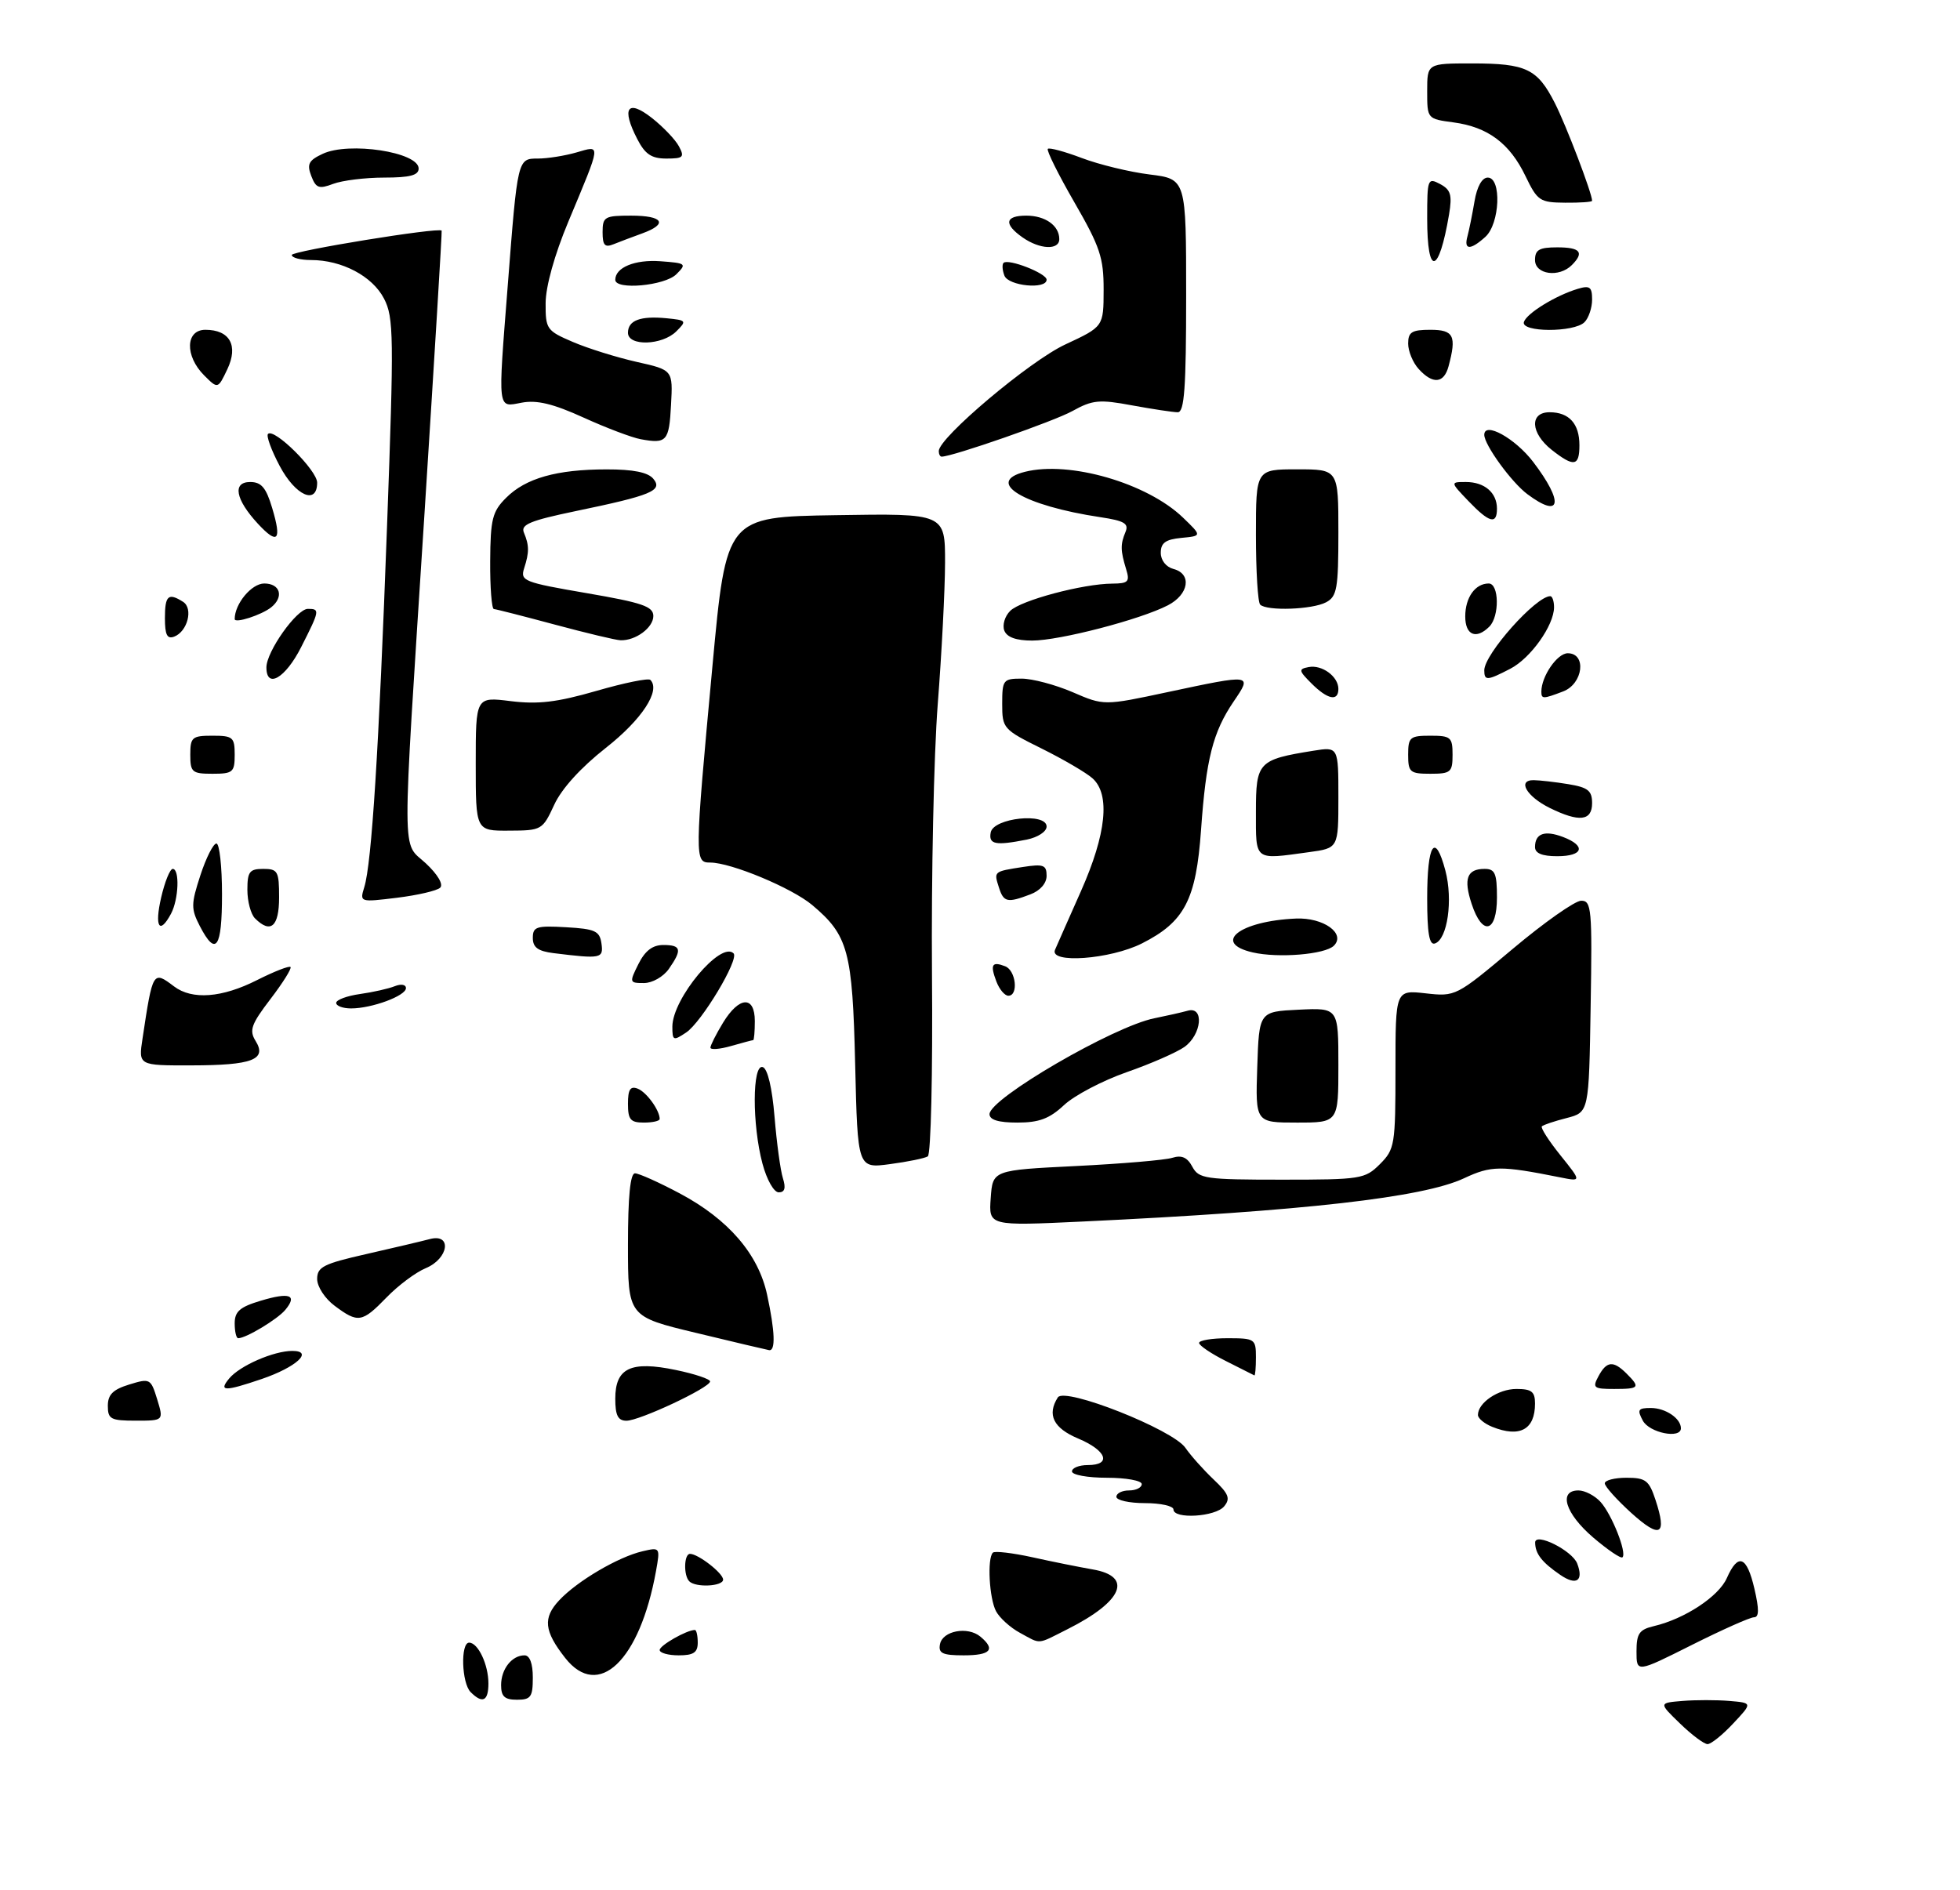 <?xml version="1.0" encoding="UTF-8" standalone="no"?>
<!DOCTYPE svg PUBLIC "-//W3C//DTD SVG 1.1//EN" "http://www.w3.org/Graphics/SVG/1.1/DTD/svg11.dtd" >
<svg xmlns="http://www.w3.org/2000/svg" xmlns:xlink="http://www.w3.org/1999/xlink" version="1.1" viewBox="0 0 309 298">
 <g >
 <path fill="currentColor"
d=" M 264.86 271.75 C 261.50 268.50 261.50 268.50 265.25 268.19 C 267.31 268.02 270.64 268.02 272.65 268.19 C 276.29 268.50 276.29 268.50 273.24 271.75 C 271.57 273.54 269.75 275.00 269.20 275.00 C 268.66 275.00 266.70 273.54 264.86 271.75 Z  M 74.20 266.80 C 72.77 265.37 72.58 259.00 73.96 259.00 C 75.37 259.00 77.00 262.46 77.00 265.43 C 77.00 268.22 76.08 268.68 74.20 266.80 Z  M 79.00 265.70 C 79.00 263.16 80.70 261.00 82.70 261.00 C 83.52 261.00 84.00 262.29 84.00 264.50 C 84.00 267.57 83.69 268.00 81.50 268.00 C 79.56 268.00 79.00 267.49 79.00 265.70 Z  M 89.11 261.42 C 85.77 257.17 85.56 255.10 88.16 252.32 C 90.99 249.29 97.46 245.48 101.30 244.59 C 104.07 243.94 104.09 243.98 103.42 247.72 C 100.86 261.85 94.35 268.08 89.11 261.42 Z  M 258.00 260.39 C 258.00 257.56 258.43 256.94 260.75 256.39 C 265.60 255.25 270.96 251.72 272.24 248.82 C 274.02 244.80 275.39 245.33 276.59 250.50 C 277.35 253.76 277.33 255.00 276.52 255.00 C 275.91 255.00 271.49 256.97 266.71 259.37 C 258.00 263.74 258.00 263.74 258.00 260.39 Z  M 104.00 260.16 C 104.00 259.43 108.27 257.00 109.55 257.00 C 109.80 257.00 110.00 257.90 110.00 259.00 C 110.00 260.56 109.33 261.00 107.00 261.00 C 105.35 261.00 104.00 260.62 104.00 260.16 Z  M 148.19 259.25 C 148.59 257.13 152.55 256.38 154.56 258.05 C 157.00 260.08 156.18 261.00 151.93 261.00 C 148.59 261.00 147.91 260.68 148.19 259.25 Z  M 160.78 257.44 C 159.28 256.63 157.59 255.10 157.03 254.05 C 155.96 252.05 155.61 245.72 156.53 244.81 C 156.82 244.52 159.63 244.85 162.78 245.54 C 165.92 246.24 170.19 247.09 172.25 247.45 C 178.68 248.55 177.03 252.49 168.29 256.88 C 163.38 259.35 164.19 259.29 160.78 257.44 Z  M 108.67 249.33 C 107.74 248.41 107.83 245.00 108.78 245.00 C 110.07 245.00 114.00 248.05 114.00 249.06 C 114.00 250.13 109.68 250.35 108.67 249.33 Z  M 245.99 248.32 C 243.08 246.33 242.04 244.99 242.02 243.22 C 242.00 241.55 247.86 244.47 248.65 246.52 C 249.70 249.26 248.53 250.06 245.99 248.32 Z  M 251.17 242.42 C 246.78 238.66 245.63 235.00 248.85 235.00 C 249.86 235.00 251.43 235.82 252.33 236.81 C 254.11 238.78 256.51 244.83 255.79 245.54 C 255.54 245.79 253.47 244.38 251.17 242.42 Z  M 257.19 238.56 C 254.89 236.47 253.00 234.37 253.00 233.88 C 253.00 233.40 254.54 233.00 256.42 233.00 C 259.45 233.00 259.98 233.41 261.00 236.51 C 262.84 242.09 261.75 242.67 257.19 238.56 Z  M 185.00 238.00 C 185.00 237.45 182.97 237.00 180.50 237.00 C 178.03 237.00 176.00 236.55 176.00 236.00 C 176.00 235.45 176.90 235.00 178.00 235.00 C 179.10 235.00 180.00 234.55 180.00 234.00 C 180.00 233.45 177.53 233.00 174.50 233.00 C 171.47 233.00 169.00 232.55 169.00 232.00 C 169.00 231.45 170.12 231.00 171.50 231.00 C 175.30 231.00 174.47 228.71 169.99 226.82 C 166.07 225.18 165.03 223.07 166.77 220.33 C 167.85 218.65 184.89 225.39 186.88 228.28 C 187.72 229.50 189.72 231.74 191.32 233.26 C 193.72 235.53 194.01 236.28 192.99 237.51 C 191.62 239.17 185.00 239.57 185.00 238.00 Z  M 235.25 224.97 C 234.01 224.47 233.00 223.63 233.00 223.10 C 233.00 221.17 236.22 219.00 239.07 219.00 C 241.46 219.00 242.00 219.42 242.00 221.30 C 242.00 225.41 239.60 226.72 235.25 224.97 Z  M 259.00 224.00 C 258.07 222.27 258.24 222.00 260.26 222.00 C 262.57 222.00 265.00 223.64 265.00 225.20 C 265.00 226.92 260.03 225.92 259.00 224.00 Z  M 17.00 221.67 C 17.00 219.89 17.80 219.09 20.37 218.30 C 23.65 217.29 23.77 217.36 24.78 220.63 C 25.81 224.00 25.81 224.00 21.41 224.00 C 17.46 224.00 17.00 223.76 17.00 221.67 Z  M 97.00 220.54 C 97.00 215.69 99.44 214.53 106.55 216.01 C 109.55 216.63 111.98 217.45 111.95 217.82 C 111.87 218.83 100.78 224.03 98.75 224.01 C 97.42 224.00 97.00 223.16 97.00 220.54 Z  M 36.13 217.35 C 37.80 215.33 43.15 213.00 46.09 213.00 C 49.51 213.00 46.71 215.57 41.26 217.43 C 35.41 219.42 34.42 219.41 36.13 217.35 Z  M 252.00 217.00 C 253.29 214.59 254.34 214.49 256.43 216.57 C 258.64 218.78 258.46 219.00 254.46 219.00 C 251.24 219.00 251.02 218.82 252.00 217.00 Z  M 193.29 214.61 C 190.97 213.45 189.06 212.16 189.04 211.75 C 189.02 211.34 191.03 211.00 193.50 211.00 C 197.83 211.00 198.00 211.11 198.00 214.00 C 198.00 215.65 197.89 216.94 197.75 216.86 C 197.61 216.78 195.60 215.77 193.29 214.61 Z  M 109.75 210.16 C 99.00 207.58 99.00 207.58 99.00 196.29 C 99.00 188.68 99.36 185.00 100.11 185.00 C 100.72 185.00 103.90 186.43 107.19 188.18 C 114.84 192.26 119.57 197.75 120.94 204.16 C 122.19 209.96 122.29 213.05 121.25 212.88 C 120.84 212.81 115.66 211.59 109.75 210.16 Z  M 37.00 208.66 C 37.00 206.78 37.82 206.07 41.10 205.09 C 45.69 203.71 46.93 204.18 44.97 206.54 C 43.73 208.02 38.79 211.00 37.55 211.00 C 37.25 211.00 37.00 209.95 37.00 208.66 Z  M 52.75 205.88 C 51.22 204.74 50.00 202.87 50.00 201.66 C 50.00 199.76 51.00 199.26 57.75 197.73 C 62.01 196.76 66.51 195.70 67.75 195.37 C 71.30 194.42 70.75 198.44 67.13 199.95 C 65.55 200.60 62.77 202.68 60.94 204.57 C 57.08 208.55 56.45 208.65 52.75 205.88 Z  M 156.19 188.90 C 156.50 184.50 156.50 184.50 169.64 183.85 C 176.87 183.49 183.71 182.91 184.83 182.55 C 186.30 182.09 187.19 182.49 187.97 183.95 C 188.99 185.85 189.99 186.00 202.08 186.00 C 214.56 186.00 215.19 185.90 217.55 183.55 C 219.89 181.20 220.00 180.53 220.00 168.59 C 220.00 156.09 220.00 156.09 224.75 156.62 C 229.47 157.15 229.57 157.10 238.50 149.60 C 243.45 145.44 248.30 142.03 249.27 142.02 C 250.91 142.00 251.03 143.26 250.77 158.69 C 250.50 175.37 250.50 175.37 247.00 176.28 C 245.07 176.77 243.31 177.36 243.08 177.59 C 242.85 177.82 244.17 179.87 246.01 182.16 C 249.35 186.32 249.35 186.32 245.93 185.63 C 236.57 183.76 235.10 183.77 230.81 185.78 C 224.34 188.82 205.55 190.95 170.69 192.60 C 155.87 193.30 155.87 193.30 156.19 188.90 Z  M 120.21 183.49 C 118.56 177.34 118.59 167.70 120.25 168.25 C 121.02 168.50 121.73 171.51 122.11 176.11 C 122.45 180.21 123.04 184.56 123.43 185.78 C 123.92 187.33 123.72 188.00 122.77 188.00 C 122.01 188.00 120.89 186.03 120.21 183.49 Z  M 134.82 167.86 C 134.40 149.95 133.73 147.48 128.05 142.70 C 124.84 140.00 115.24 136.00 111.96 136.00 C 109.49 136.00 109.49 135.53 112.32 105.00 C 114.50 81.50 114.50 81.50 131.75 81.23 C 149.00 80.95 149.00 80.95 148.99 88.73 C 148.98 93.00 148.46 103.03 147.84 111.00 C 147.22 118.97 146.81 138.16 146.93 153.64 C 147.06 169.21 146.76 182.03 146.27 182.33 C 145.78 182.63 143.10 183.18 140.30 183.55 C 135.21 184.23 135.21 184.23 134.82 167.86 Z  M 99.00 174.03 C 99.00 171.78 99.37 171.20 100.53 171.65 C 101.92 172.18 104.00 175.05 104.00 176.43 C 104.00 176.75 102.88 177.00 101.50 177.00 C 99.39 177.00 99.00 176.53 99.00 174.03 Z  M 156.00 175.67 C 156.00 173.21 175.56 161.83 182.00 160.55 C 183.93 160.16 186.29 159.63 187.25 159.36 C 189.88 158.62 189.46 163.13 186.72 165.08 C 185.50 165.94 181.40 167.74 177.60 169.06 C 173.81 170.39 169.37 172.72 167.75 174.24 C 165.45 176.39 163.81 177.00 160.39 177.00 C 157.41 177.00 156.00 176.57 156.00 175.67 Z  M 198.21 168.25 C 198.50 159.50 198.50 159.50 204.75 159.20 C 211.00 158.90 211.00 158.90 211.00 167.95 C 211.00 177.00 211.00 177.00 204.46 177.00 C 197.92 177.00 197.92 177.00 198.21 168.25 Z  M 22.47 163.75 C 24.08 153.07 24.11 153.01 27.44 155.53 C 30.29 157.69 35.01 157.33 40.53 154.53 C 43.21 153.18 45.58 152.25 45.80 152.47 C 46.02 152.68 44.60 154.96 42.64 157.52 C 39.60 161.50 39.26 162.45 40.29 164.12 C 42.13 167.07 39.78 167.97 30.16 167.98 C 21.82 168.00 21.82 168.00 22.47 163.75 Z  M 112.00 165.18 C 112.01 164.81 112.90 163.04 113.99 161.25 C 116.54 157.07 119.00 156.95 119.00 161.00 C 119.00 162.65 118.88 164.00 118.74 164.00 C 118.60 164.00 117.03 164.42 115.24 164.93 C 113.46 165.44 112.00 165.55 112.00 165.18 Z  M 106.00 161.87 C 106.01 157.44 113.64 148.31 115.65 150.32 C 116.57 151.24 110.60 161.19 108.17 162.80 C 106.15 164.15 106.00 164.08 106.00 161.87 Z  M 53.00 158.13 C 53.00 157.65 54.69 157.02 56.75 156.73 C 58.81 156.44 61.29 155.88 62.25 155.49 C 63.23 155.10 64.00 155.23 64.00 155.80 C 64.00 157.01 58.63 159.00 55.35 159.00 C 54.06 159.00 53.00 158.61 53.00 158.13 Z  M 157.08 154.75 C 156.07 152.08 156.38 151.55 158.46 152.35 C 160.17 153.00 160.60 157.00 158.97 157.00 C 158.40 157.00 157.55 155.99 157.08 154.75 Z  M 100.65 152.00 C 101.70 149.90 102.88 149.00 104.57 149.00 C 107.41 149.00 107.57 149.73 105.44 152.78 C 104.58 154.01 102.83 155.00 101.52 155.00 C 99.22 155.00 99.20 154.91 100.65 152.00 Z  M 87.25 150.28 C 84.81 149.97 84.00 149.38 84.00 147.88 C 84.00 146.11 84.58 145.93 89.25 146.20 C 93.82 146.46 94.54 146.79 94.82 148.75 C 95.16 151.14 94.78 151.21 87.25 150.28 Z  M 166.33 149.75 C 166.62 149.06 168.47 144.90 170.42 140.50 C 174.42 131.49 175.06 125.27 172.25 122.73 C 171.29 121.86 167.69 119.75 164.25 118.04 C 158.15 115.02 158.00 114.85 158.00 110.97 C 158.00 107.21 158.16 107.00 161.06 107.00 C 162.75 107.00 166.36 107.96 169.09 109.13 C 174.04 111.27 174.04 111.27 184.06 109.13 C 197.49 106.27 197.44 106.27 194.48 110.62 C 191.22 115.43 190.14 119.66 189.35 130.83 C 188.57 141.87 186.76 145.35 180.03 148.75 C 175.04 151.27 165.36 151.98 166.33 149.75 Z  M 197.50 150.17 C 191.02 148.68 195.42 145.22 204.30 144.83 C 208.64 144.64 212.21 147.19 210.29 149.11 C 208.91 150.49 201.54 151.10 197.50 150.17 Z  M 31.50 146.01 C 30.10 143.29 30.11 142.55 31.59 138.01 C 32.49 135.25 33.63 133.00 34.12 133.00 C 34.60 133.00 35.00 136.60 35.00 141.00 C 35.00 149.53 34.04 150.91 31.50 146.01 Z  M 225.00 141.64 C 225.00 133.01 226.24 131.11 227.87 137.27 C 229.09 141.90 228.20 148.10 226.22 148.76 C 225.33 149.06 225.00 147.13 225.00 141.64 Z  M 25.41 141.50 C 25.98 139.03 26.80 137.00 27.23 137.00 C 28.35 137.00 28.17 141.81 26.96 144.07 C 25.14 147.47 24.33 146.14 25.41 141.50 Z  M 40.20 144.80 C 39.54 144.14 39.00 142.12 39.00 140.30 C 39.00 137.45 39.34 137.00 41.50 137.00 C 43.80 137.00 44.00 137.37 44.00 141.50 C 44.00 146.11 42.67 147.27 40.20 144.80 Z  M 232.01 142.52 C 230.70 138.55 231.27 137.00 234.06 137.00 C 235.69 137.00 236.00 137.71 236.00 141.50 C 236.00 147.07 233.70 147.66 232.01 142.52 Z  M 57.43 139.88 C 58.60 136.13 59.73 118.16 61.02 82.91 C 62.12 52.96 62.08 50.05 60.54 47.08 C 58.71 43.54 53.90 41.00 49.03 41.00 C 47.36 41.00 46.00 40.64 46.00 40.20 C 46.00 39.58 69.12 35.81 69.63 36.36 C 69.71 36.44 68.48 56.52 66.92 81.00 C 63.32 137.17 63.30 132.54 67.15 136.14 C 69.00 137.87 69.93 139.45 69.40 139.96 C 68.91 140.44 65.84 141.15 62.60 141.55 C 56.71 142.27 56.70 142.26 57.43 139.88 Z  M 157.48 139.92 C 156.67 137.39 156.63 137.42 161.25 136.70 C 164.51 136.20 165.00 136.38 165.00 138.09 C 165.00 139.27 163.99 140.44 162.43 141.02 C 158.81 142.40 158.22 142.27 157.48 139.92 Z  M 198.00 127.98 C 198.00 120.15 198.36 119.77 207.06 118.37 C 211.00 117.74 211.00 117.74 211.00 125.74 C 211.00 133.73 211.00 133.73 206.36 134.36 C 197.64 135.56 198.00 135.83 198.00 127.98 Z  M 242.00 133.56 C 242.00 131.41 243.52 130.87 246.42 131.97 C 250.10 133.37 249.61 135.00 245.50 135.00 C 243.12 135.00 242.00 134.54 242.00 133.56 Z  M 156.19 131.25 C 156.62 128.95 165.00 128.07 165.00 130.32 C 165.00 131.12 163.63 132.02 161.88 132.38 C 156.93 133.36 155.83 133.15 156.19 131.25 Z  M 75.00 120.43 C 75.00 109.86 75.00 109.86 80.52 110.55 C 84.84 111.08 87.80 110.73 94.01 108.94 C 98.39 107.67 102.22 106.89 102.53 107.20 C 104.20 108.87 101.20 113.45 95.51 117.92 C 91.57 121.02 88.54 124.35 87.37 126.90 C 85.53 130.87 85.40 130.95 80.25 130.97 C 75.00 131.00 75.00 131.00 75.00 120.43 Z  M 244.32 127.39 C 240.67 125.58 239.16 122.99 241.78 123.01 C 242.73 123.02 245.19 123.30 247.25 123.64 C 250.35 124.15 251.00 124.67 251.00 126.63 C 251.00 129.45 248.97 129.68 244.32 127.39 Z  M 30.00 119.00 C 30.00 116.24 30.28 116.00 33.50 116.00 C 36.72 116.00 37.00 116.24 37.00 119.00 C 37.00 121.76 36.72 122.00 33.50 122.00 C 30.28 122.00 30.00 121.76 30.00 119.00 Z  M 222.00 119.00 C 222.00 116.24 222.28 116.00 225.50 116.00 C 228.72 116.00 229.00 116.24 229.00 119.00 C 229.00 121.76 228.72 122.00 225.50 122.00 C 222.28 122.00 222.00 121.76 222.00 119.00 Z  M 206.76 107.76 C 204.73 105.73 204.69 105.49 206.31 105.18 C 208.42 104.77 211.00 106.67 211.00 108.62 C 211.00 110.65 209.30 110.30 206.76 107.76 Z  M 243.00 109.05 C 243.00 106.64 245.50 103.00 247.16 103.00 C 250.17 103.00 249.59 107.82 246.43 109.02 C 243.26 110.23 243.00 110.23 243.00 109.05 Z  M 42.00 105.23 C 42.00 102.74 46.77 96.00 48.54 96.00 C 50.46 96.00 50.42 96.23 47.48 102.03 C 45.00 106.93 42.00 108.68 42.00 105.23 Z  M 234.00 105.69 C 234.00 103.14 242.14 94.00 244.41 94.00 C 244.73 94.00 245.00 94.79 245.00 95.75 C 244.99 98.61 241.31 103.79 238.09 105.45 C 234.45 107.34 234.00 107.36 234.00 105.69 Z  M 26.00 97.47 C 26.00 93.89 26.53 93.41 28.86 94.89 C 30.50 95.93 29.57 99.57 27.46 100.38 C 26.35 100.80 26.00 100.10 26.00 97.47 Z  M 87.50 98.49 C 82.55 97.16 78.21 96.05 77.86 96.03 C 77.52 96.02 77.25 92.61 77.28 88.47 C 77.32 81.85 77.62 80.65 79.79 78.49 C 82.87 75.40 87.77 74.01 95.63 74.01 C 99.83 74.00 102.14 74.47 102.99 75.48 C 104.54 77.35 102.76 78.10 90.69 80.60 C 83.60 82.08 82.07 82.71 82.59 83.96 C 83.44 85.99 83.45 87.07 82.63 89.61 C 82.00 91.59 82.57 91.82 92.48 93.52 C 101.28 95.03 103.00 95.62 103.00 97.13 C 103.00 98.97 100.19 101.04 97.82 100.95 C 97.09 100.93 92.45 99.82 87.50 98.49 Z  M 158.33 99.42 C 158.00 98.55 158.41 97.16 159.26 96.32 C 160.91 94.66 170.73 92.04 175.37 92.02 C 177.87 92.00 178.15 91.72 177.54 89.75 C 176.64 86.80 176.62 85.83 177.44 83.87 C 177.99 82.55 177.25 82.11 173.51 81.55 C 161.36 79.73 155.15 76.00 161.59 74.39 C 168.62 72.62 180.85 76.17 186.50 81.61 C 189.50 84.50 189.50 84.50 186.25 84.81 C 183.75 85.05 183.00 85.60 183.00 87.16 C 183.00 88.35 183.83 89.40 185.00 89.71 C 187.94 90.48 187.44 93.72 184.12 95.44 C 179.77 97.69 167.04 101.00 162.74 101.00 C 160.20 101.00 158.74 100.48 158.33 99.42 Z  M 231.00 97.20 C 231.00 94.21 232.57 92.00 234.70 92.00 C 236.35 92.00 236.42 97.18 234.80 98.80 C 232.72 100.88 231.00 100.15 231.00 97.20 Z  M 37.00 97.61 C 37.00 95.20 39.66 92.00 41.66 92.00 C 44.19 92.00 44.80 94.12 42.75 95.76 C 41.23 96.97 37.00 98.34 37.00 97.61 Z  M 198.67 95.33 C 198.30 94.97 198.00 90.02 198.00 84.33 C 198.00 74.00 198.00 74.00 204.50 74.00 C 211.00 74.00 211.00 74.00 211.00 83.96 C 211.00 92.79 210.78 94.05 209.07 94.96 C 206.91 96.12 199.71 96.37 198.67 95.33 Z  M 40.66 82.58 C 37.12 78.75 36.60 76.00 39.44 76.00 C 41.20 76.00 41.95 76.88 42.91 80.10 C 44.45 85.24 43.80 85.96 40.66 82.58 Z  M 231.50 79.00 C 228.63 76.00 228.63 76.00 231.11 76.00 C 234.04 76.00 236.00 77.68 236.00 80.20 C 236.00 82.76 234.80 82.44 231.50 79.00 Z  M 240.80 77.92 C 238.29 76.05 234.00 70.14 234.00 68.56 C 234.00 66.41 238.87 69.11 241.71 72.83 C 246.59 79.24 246.12 81.89 240.80 77.92 Z  M 44.10 73.48 C 42.78 71.00 41.95 68.72 42.25 68.42 C 43.22 67.44 50.00 74.16 50.00 76.10 C 50.00 79.68 46.59 78.17 44.10 73.48 Z  M 244.63 70.93 C 241.29 68.29 241.10 65.00 244.30 65.00 C 247.37 65.00 249.00 66.80 249.00 70.20 C 249.00 73.54 248.14 73.69 244.63 70.93 Z  M 148.00 71.12 C 148.00 69.01 162.35 56.91 167.95 54.31 C 173.98 51.50 173.98 51.50 173.99 45.70 C 174.00 40.62 173.43 38.92 169.38 31.90 C 166.84 27.50 164.96 23.71 165.19 23.47 C 165.43 23.24 167.84 23.89 170.56 24.92 C 173.28 25.95 178.09 27.12 181.25 27.51 C 187.00 28.23 187.00 28.23 187.00 46.62 C 187.00 61.15 186.72 65.00 185.68 65.00 C 184.96 65.00 181.73 64.51 178.50 63.92 C 173.30 62.95 172.25 63.05 169.07 64.81 C 166.18 66.42 150.16 72.00 148.45 72.00 C 148.20 72.00 148.00 71.60 148.00 71.12 Z  M 101.00 69.25 C 99.63 69.00 95.58 67.47 92.00 65.84 C 87.21 63.66 84.64 63.04 82.25 63.49 C 78.38 64.21 78.48 65.07 80.05 45.00 C 81.60 24.98 81.60 25.00 84.80 25.00 C 86.29 25.00 89.02 24.57 90.86 24.04 C 94.80 22.91 94.86 22.35 89.58 35.00 C 87.42 40.18 86.03 45.17 86.02 47.79 C 86.00 51.89 86.18 52.15 90.32 53.92 C 92.70 54.94 97.22 56.35 100.37 57.06 C 106.09 58.34 106.09 58.34 105.79 63.84 C 105.49 69.58 105.11 70.01 101.00 69.25 Z  M 32.18 59.18 C 29.12 56.12 29.24 52.00 32.38 52.00 C 36.23 52.00 37.61 54.48 35.84 58.22 C 34.35 61.35 34.35 61.35 32.18 59.18 Z  M 223.65 58.17 C 222.74 57.17 222.00 55.37 222.00 54.17 C 222.00 52.36 222.57 52.00 225.50 52.00 C 229.19 52.00 229.66 52.94 228.37 57.75 C 227.64 60.48 225.88 60.63 223.65 58.17 Z  M 99.00 52.47 C 99.00 50.51 100.96 49.78 105.09 50.18 C 108.23 50.49 108.30 50.58 106.62 52.25 C 104.39 54.47 99.00 54.62 99.00 52.47 Z  M 240.25 50.76 C 240.71 49.38 245.28 46.58 248.75 45.54 C 250.64 44.97 251.00 45.25 251.00 47.23 C 251.00 48.53 250.46 50.14 249.80 50.80 C 248.15 52.45 239.70 52.41 240.25 50.76 Z  M 97.00 44.12 C 97.00 42.17 100.09 40.90 104.11 41.19 C 108.18 41.49 108.30 41.58 106.62 43.25 C 104.79 45.06 97.00 45.77 97.00 44.12 Z  M 158.35 43.46 C 158.02 42.61 157.96 41.71 158.21 41.45 C 158.94 40.73 165.00 43.09 165.00 44.10 C 165.00 45.68 158.98 45.10 158.35 43.46 Z  M 242.00 41.00 C 242.00 39.38 242.67 39.00 245.50 39.00 C 249.16 39.00 249.81 39.79 247.80 41.80 C 245.79 43.81 242.00 43.29 242.00 41.00 Z  M 225.00 34.46 C 225.00 28.20 225.08 27.98 227.04 29.02 C 228.72 29.92 228.96 30.74 228.45 33.80 C 226.84 43.33 225.00 43.68 225.00 34.46 Z  M 95.00 36.61 C 95.00 34.18 95.32 34.00 99.50 34.00 C 104.56 34.00 105.38 35.30 101.25 36.80 C 99.74 37.35 97.71 38.11 96.75 38.50 C 95.35 39.07 95.00 38.69 95.00 36.61 Z  M 161.22 37.44 C 158.21 35.33 158.43 34.00 161.80 34.00 C 164.79 34.00 167.00 35.57 167.00 37.70 C 167.00 39.47 163.93 39.34 161.22 37.44 Z  M 231.35 37.25 C 231.61 36.29 232.11 33.81 232.46 31.75 C 232.85 29.43 233.64 28.00 234.55 28.00 C 236.76 28.00 236.47 35.27 234.17 37.35 C 231.81 39.48 230.74 39.45 231.35 37.25 Z  M 240.50 27.77 C 238.02 22.60 234.56 20.02 229.16 19.30 C 225.00 18.74 225.00 18.74 225.00 14.37 C 225.00 10.00 225.00 10.00 232.07 10.00 C 240.61 10.00 242.37 10.84 245.12 16.24 C 246.89 19.71 251.00 30.48 251.00 31.66 C 251.00 31.85 249.09 31.98 246.75 31.96 C 242.76 31.93 242.38 31.67 240.50 27.77 Z  M 49.07 27.74 C 48.36 25.88 48.66 25.29 50.86 24.26 C 55.00 22.30 66.00 23.98 66.00 26.57 C 66.00 27.64 64.62 28.00 60.57 28.00 C 57.58 28.00 53.96 28.45 52.53 28.99 C 50.28 29.84 49.81 29.67 49.07 27.74 Z  M 100.47 21.93 C 97.93 17.02 98.92 15.58 102.76 18.59 C 104.55 20.00 106.48 22.02 107.04 23.08 C 107.95 24.78 107.72 25.00 105.06 25.00 C 102.71 25.00 101.70 24.32 100.47 21.93 Z "/>
</g>
</svg>